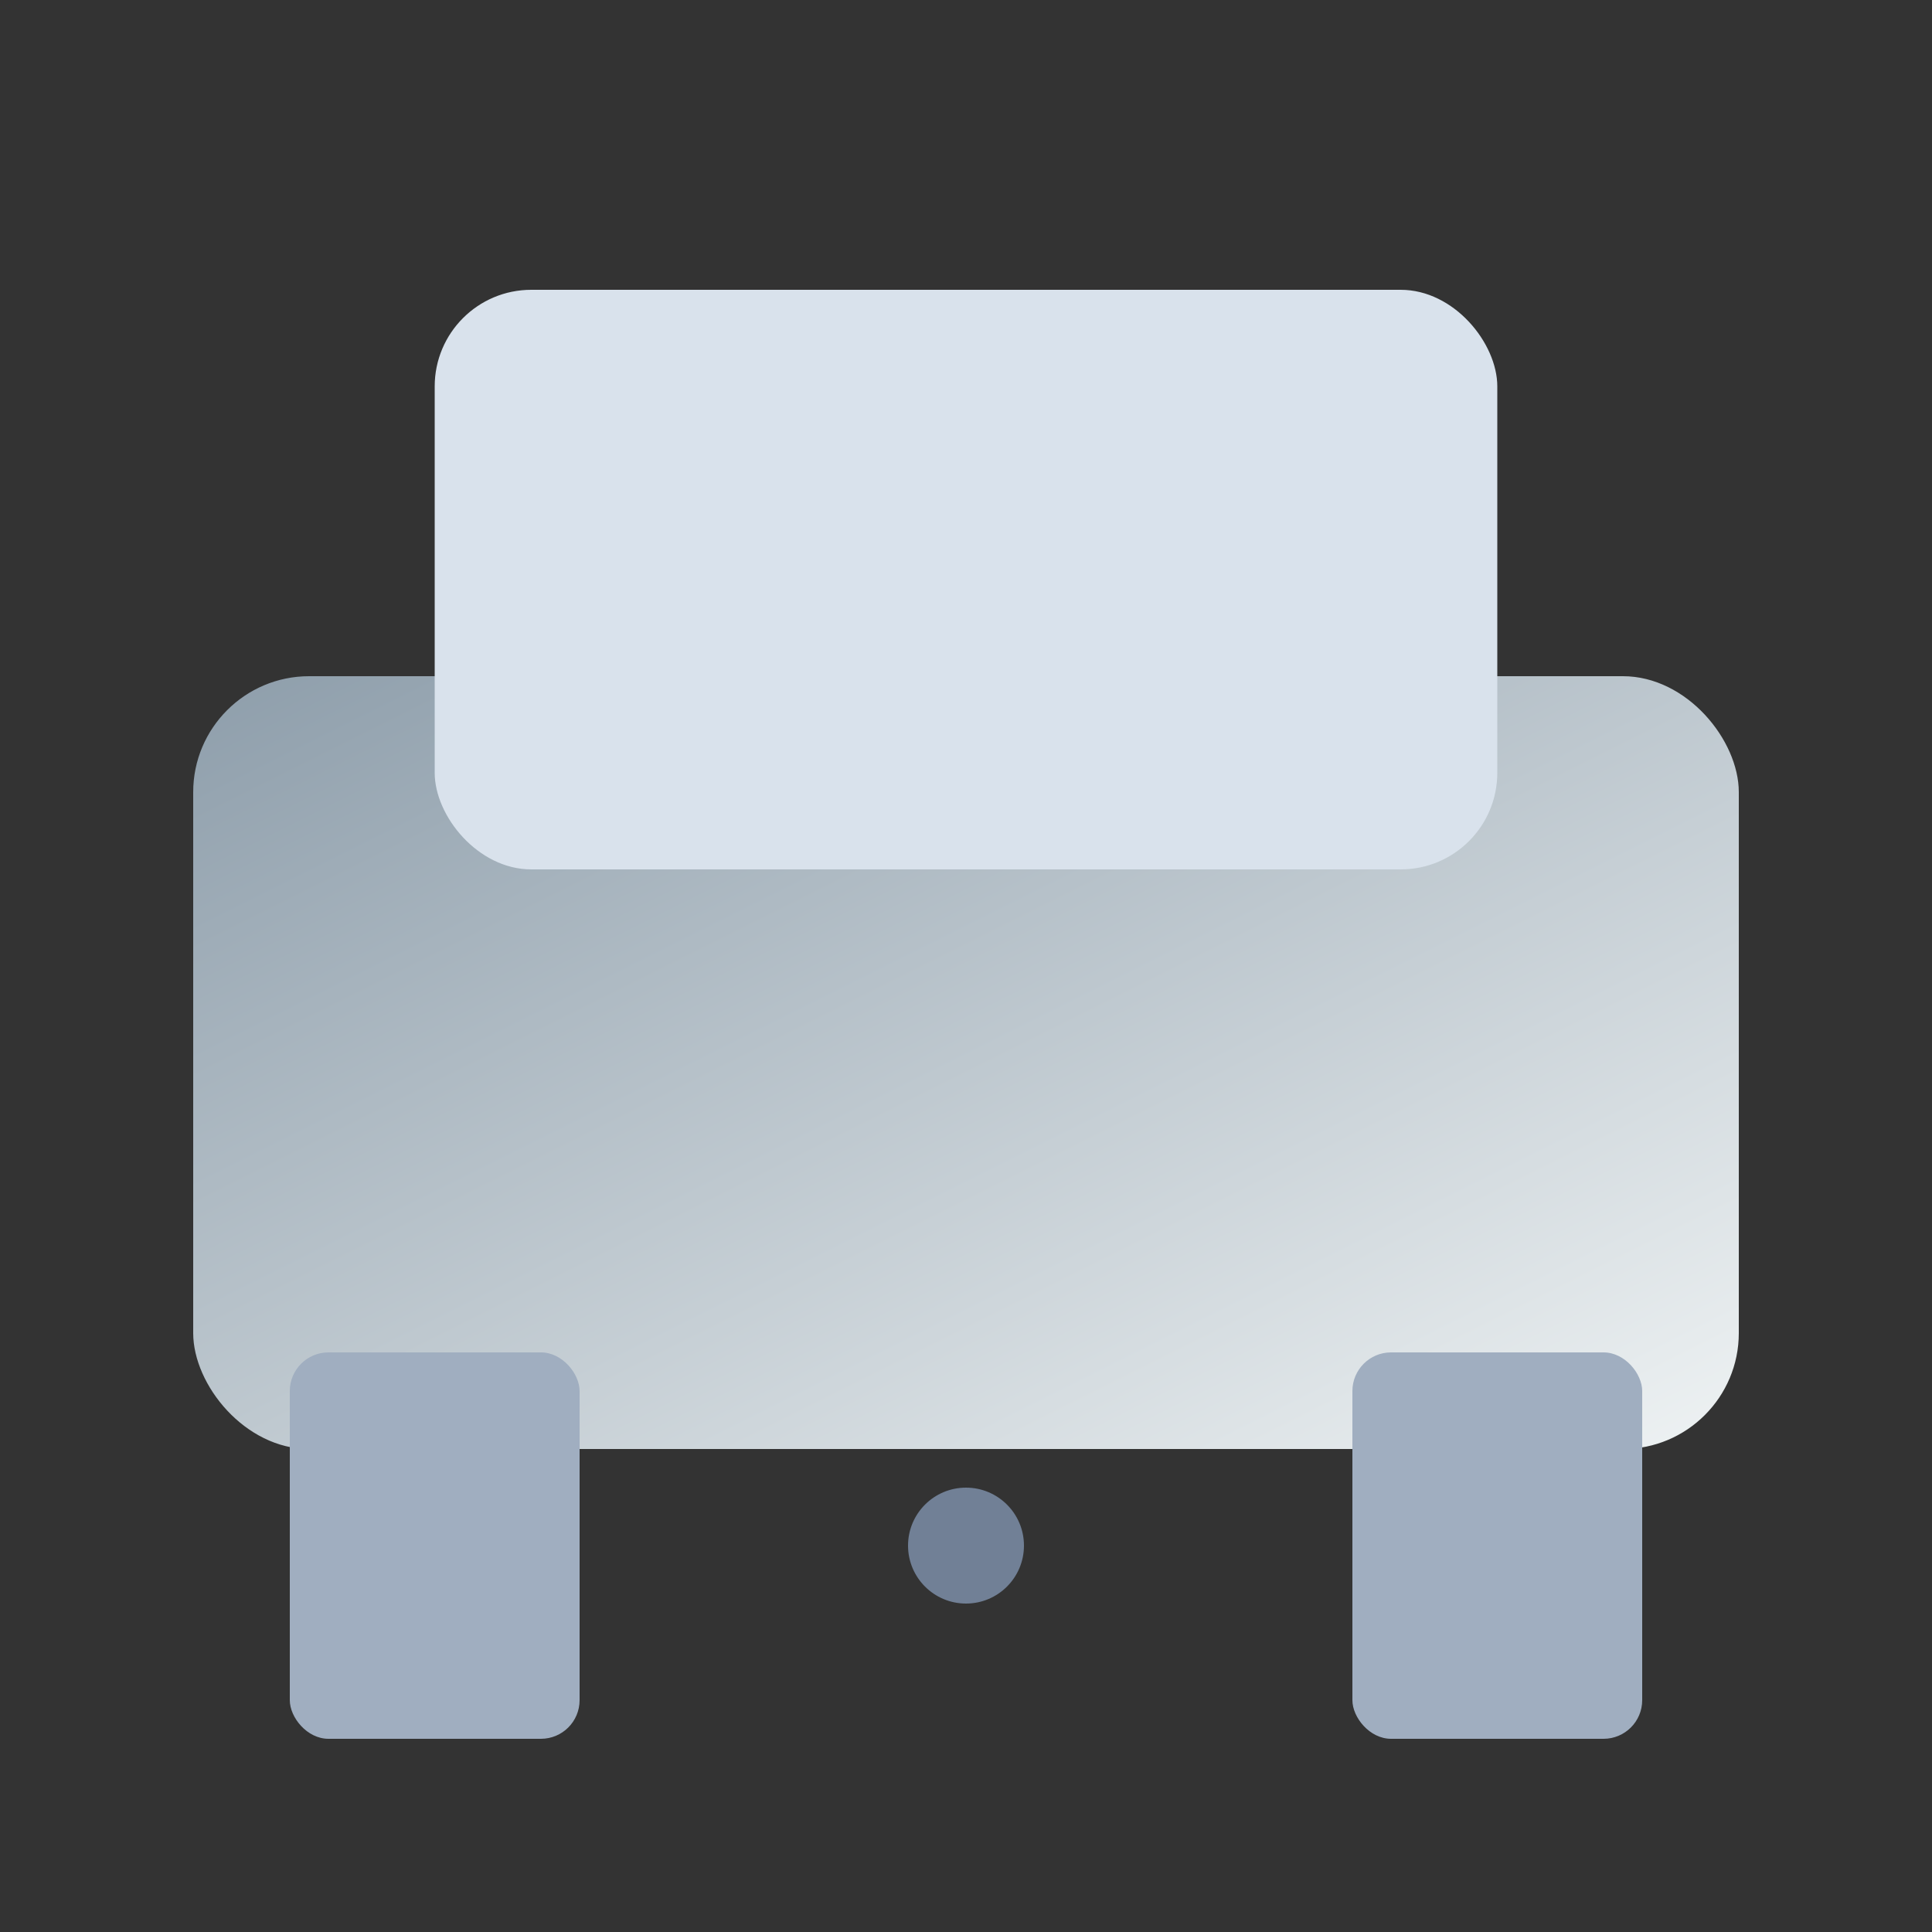 <svg xmlns="http://www.w3.org/2000/svg" viewBox="0 0 200 200" fill="none">
  <rect x="0" y="0" width="200" height="200" fill="#333333" stroke="none"/>
  <defs>
    <linearGradient id="g1" x1="0" y1="0" x2="1" y2="1">
      <stop offset="0" stop-color="#8E9EAB"/>
      <stop offset="1" stop-color="#EEF2F3"/>
    </linearGradient>
  </defs>
  <rect x="20" y="70" width="160" height="80" rx="12" fill="url(#g1)"/>
  <rect x="45" y="30" width="110" height="60" rx="10" fill="#D9E2EC"/>
  <rect x="30" y="140" width="30" height="40" rx="4" fill="#A0AEC0"/>
  <rect x="140" y="140" width="30" height="40" rx="4" fill="#A0AEC0"/>
  <circle cx="100" cy="160" r="6" fill="#718096"/>
</svg>

